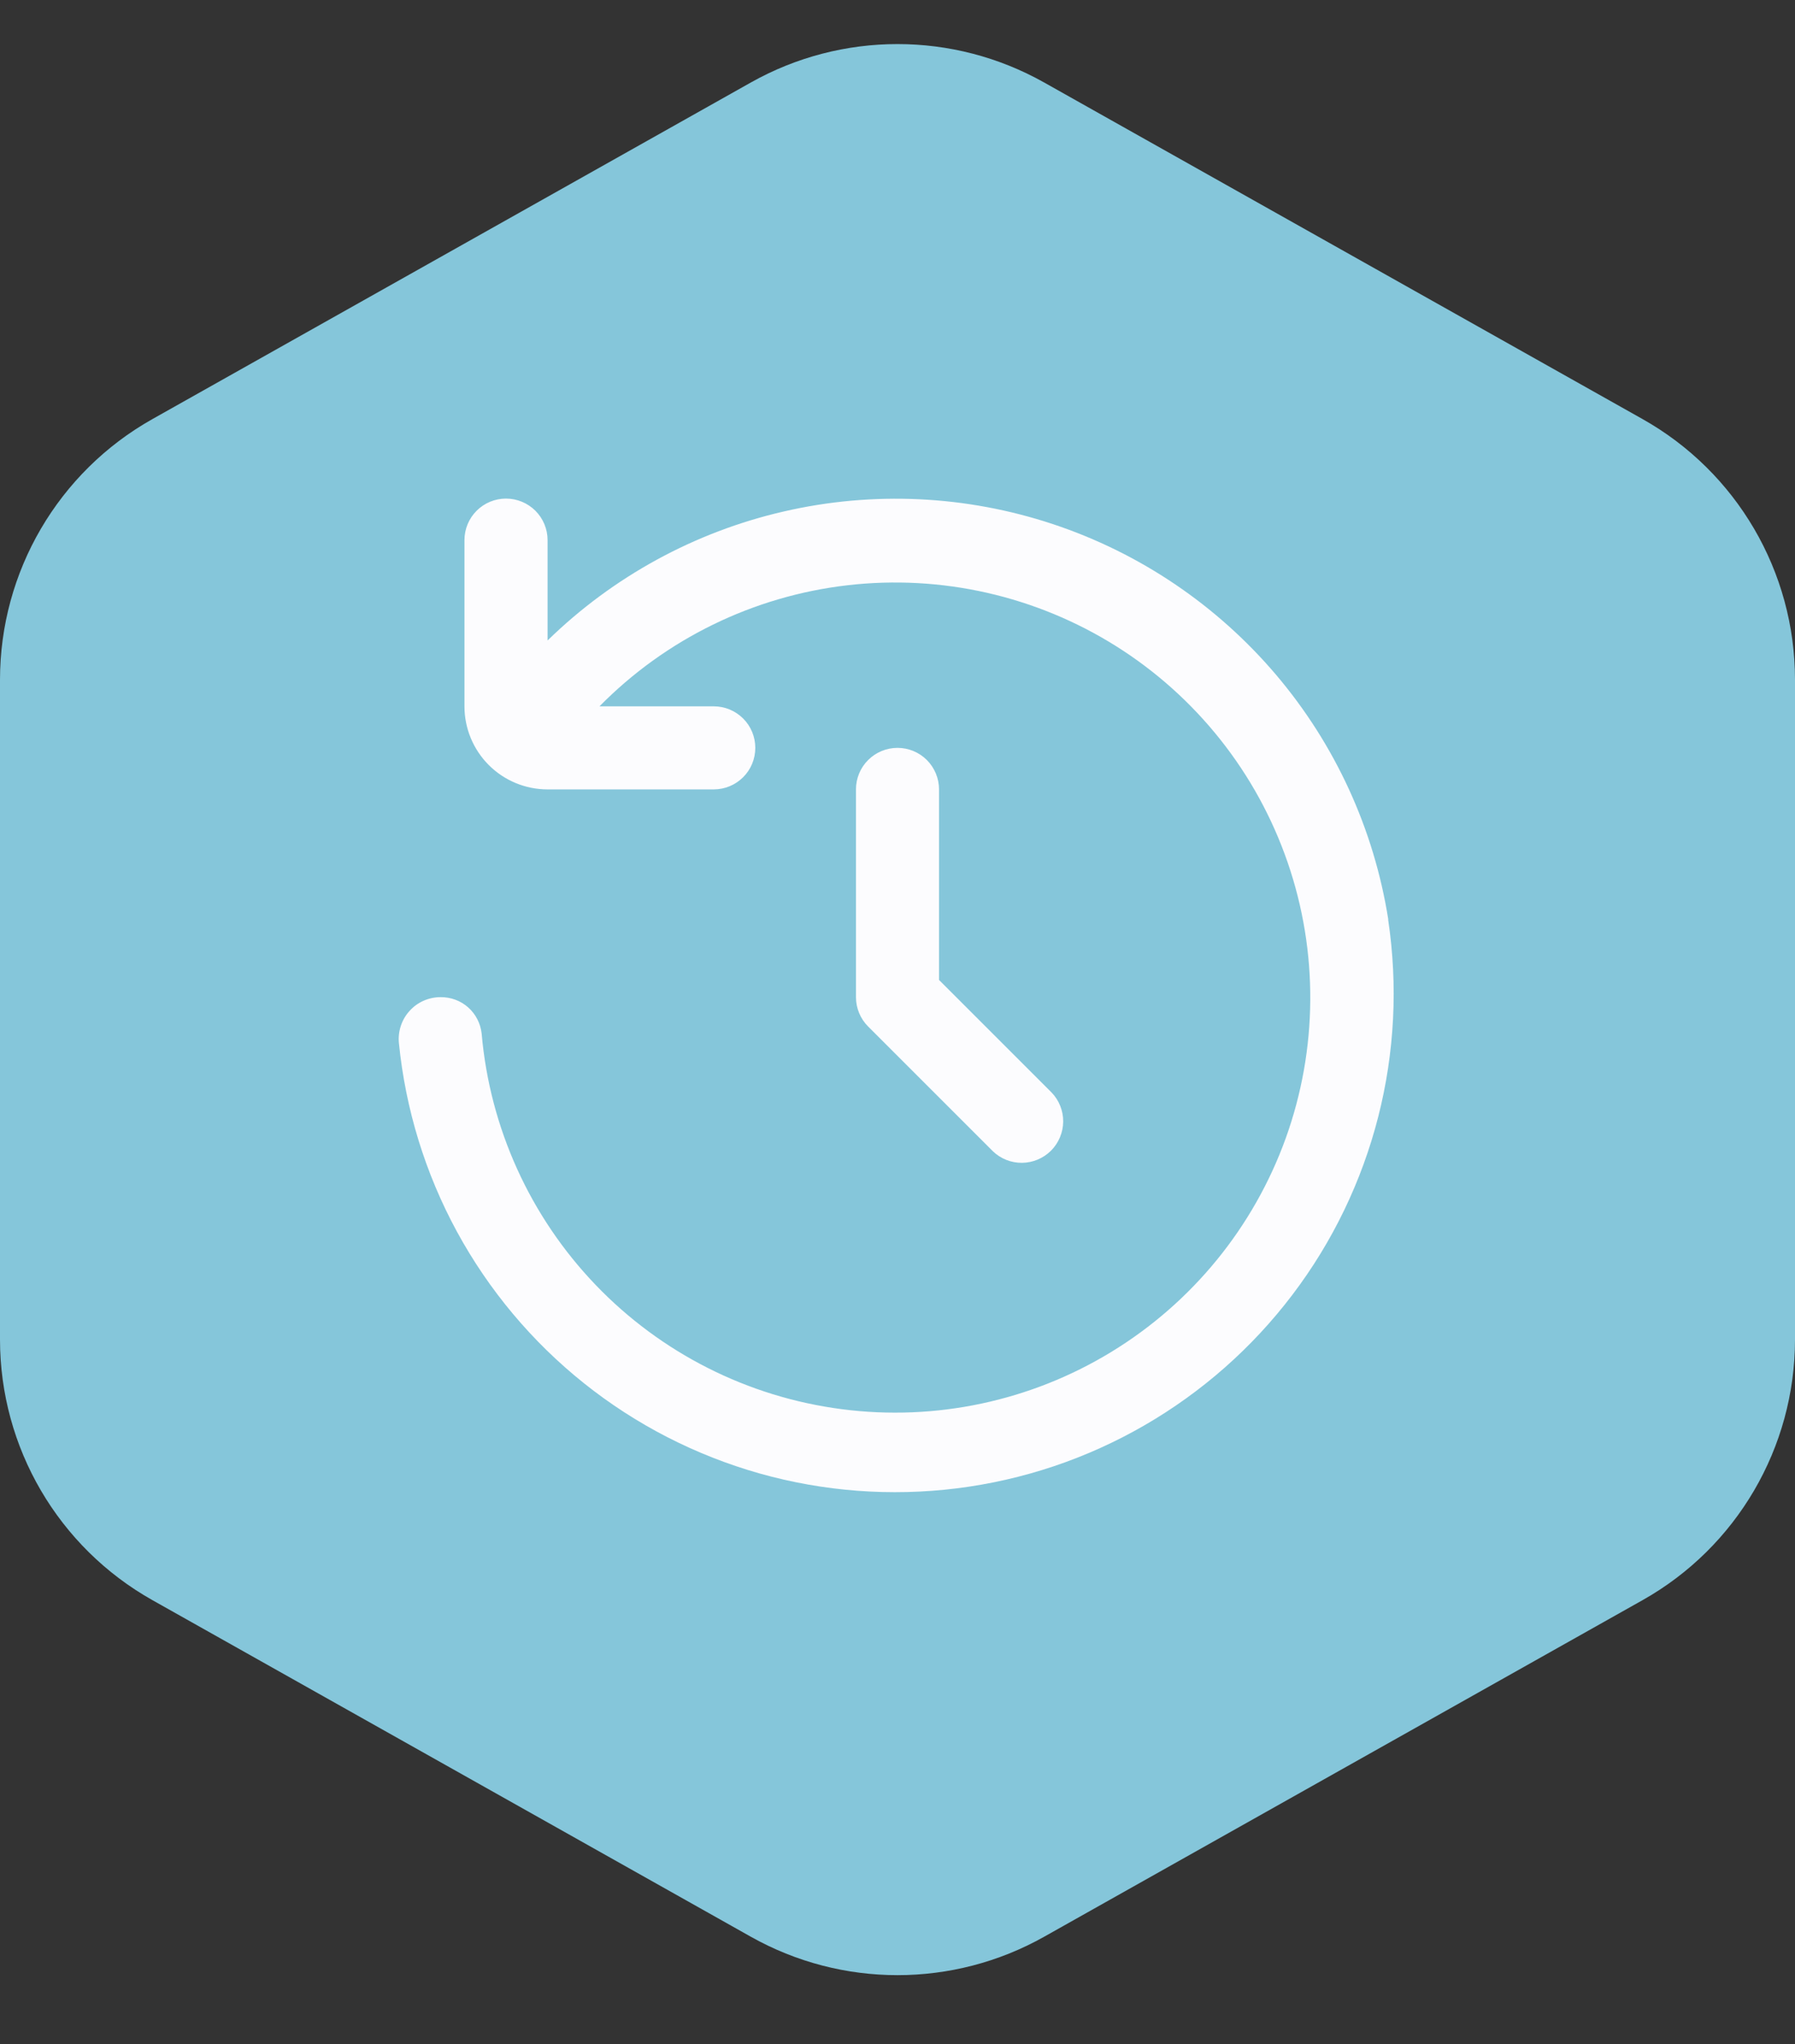<svg width="36" height="41" viewBox="0 0 36 41" fill="none" xmlns="http://www.w3.org/2000/svg">
<rect x="0" y="0" width="36" height="41" fill="#333333" stroke="none"/>
<path d="M3.058 8.405L15.058 1.655C16.885 0.627 19.115 0.627 20.942 1.655L32.942 8.405C34.831 9.467 36 11.466 36 13.634V26.866C36 29.034 34.831 31.033 32.942 32.095L20.942 38.845C19.115 39.873 16.885 39.873 15.058 38.845L3.058 32.095C1.169 31.033 0 29.034 0 26.866V13.634C0 11.466 1.169 9.467 3.058 8.405Z" fill="#85C6DA"/>
<g clip-path="url(#clip0)">
<path d="M18 15C17.779 15 17.567 15.088 17.411 15.244C17.254 15.4 17.167 15.612 17.167 15.833V20C17.167 20.221 17.255 20.433 17.411 20.589L19.911 23.089C20.068 23.241 20.279 23.325 20.497 23.323C20.715 23.321 20.924 23.233 21.079 23.079C21.233 22.924 21.321 22.715 21.323 22.497C21.325 22.279 21.241 22.068 21.089 21.911L18.833 19.655V15.833C18.833 15.612 18.745 15.4 18.589 15.244C18.433 15.088 18.221 15 18 15Z" fill="#FCFCFE"/>
<path d="M27.843 18.443C27.557 16.631 26.779 14.933 25.592 13.534C24.405 12.136 22.857 11.09 21.116 10.512C19.375 9.934 17.509 9.846 15.722 10.258C13.934 10.669 12.294 11.565 10.982 12.846V10.833C10.982 10.612 10.894 10.4 10.738 10.244C10.581 10.088 10.369 10 10.148 10C9.927 10 9.715 10.088 9.559 10.244C9.403 10.4 9.315 10.612 9.315 10.833V14.167C9.315 14.609 9.491 15.033 9.803 15.345C10.116 15.658 10.54 15.833 10.982 15.833H14.315C14.536 15.833 14.748 15.745 14.904 15.589C15.061 15.433 15.148 15.221 15.148 15C15.148 14.779 15.061 14.567 14.904 14.411C14.748 14.255 14.536 14.167 14.315 14.167H12.023C13.354 12.815 15.108 11.958 16.993 11.739C18.878 11.52 20.781 11.952 22.387 12.962C23.993 13.973 25.206 15.502 25.824 17.296C26.443 19.09 26.429 21.042 25.787 22.828C25.144 24.613 23.911 26.125 22.291 27.114C20.672 28.103 18.762 28.509 16.881 28.264C14.999 28.02 13.257 27.14 11.944 25.77C10.631 24.4 9.825 22.622 9.66 20.732C9.638 20.529 9.542 20.341 9.389 20.205C9.236 20.07 9.038 19.997 8.833 20C8.717 20 8.602 20.025 8.495 20.072C8.389 20.119 8.293 20.188 8.215 20.275C8.136 20.361 8.077 20.462 8.04 20.573C8.003 20.684 7.989 20.801 8 20.917C8.132 22.244 8.528 23.533 9.165 24.705C9.803 25.877 10.668 26.91 11.711 27.743C12.753 28.576 13.952 29.191 15.236 29.554C16.521 29.916 17.864 30.017 19.189 29.852C20.513 29.687 21.791 29.259 22.946 28.592C24.102 27.925 25.113 27.034 25.919 25.971C26.726 24.908 27.311 23.694 27.641 22.401C27.971 21.108 28.038 19.762 27.84 18.442L27.843 18.443Z" fill="#FCFCFE"/>
</g>
<defs>
<clipPath id="clip0">
<rect width="20" height="20" fill="white" transform="translate(8 10)"/>
</clipPath>
</defs>
</svg>
